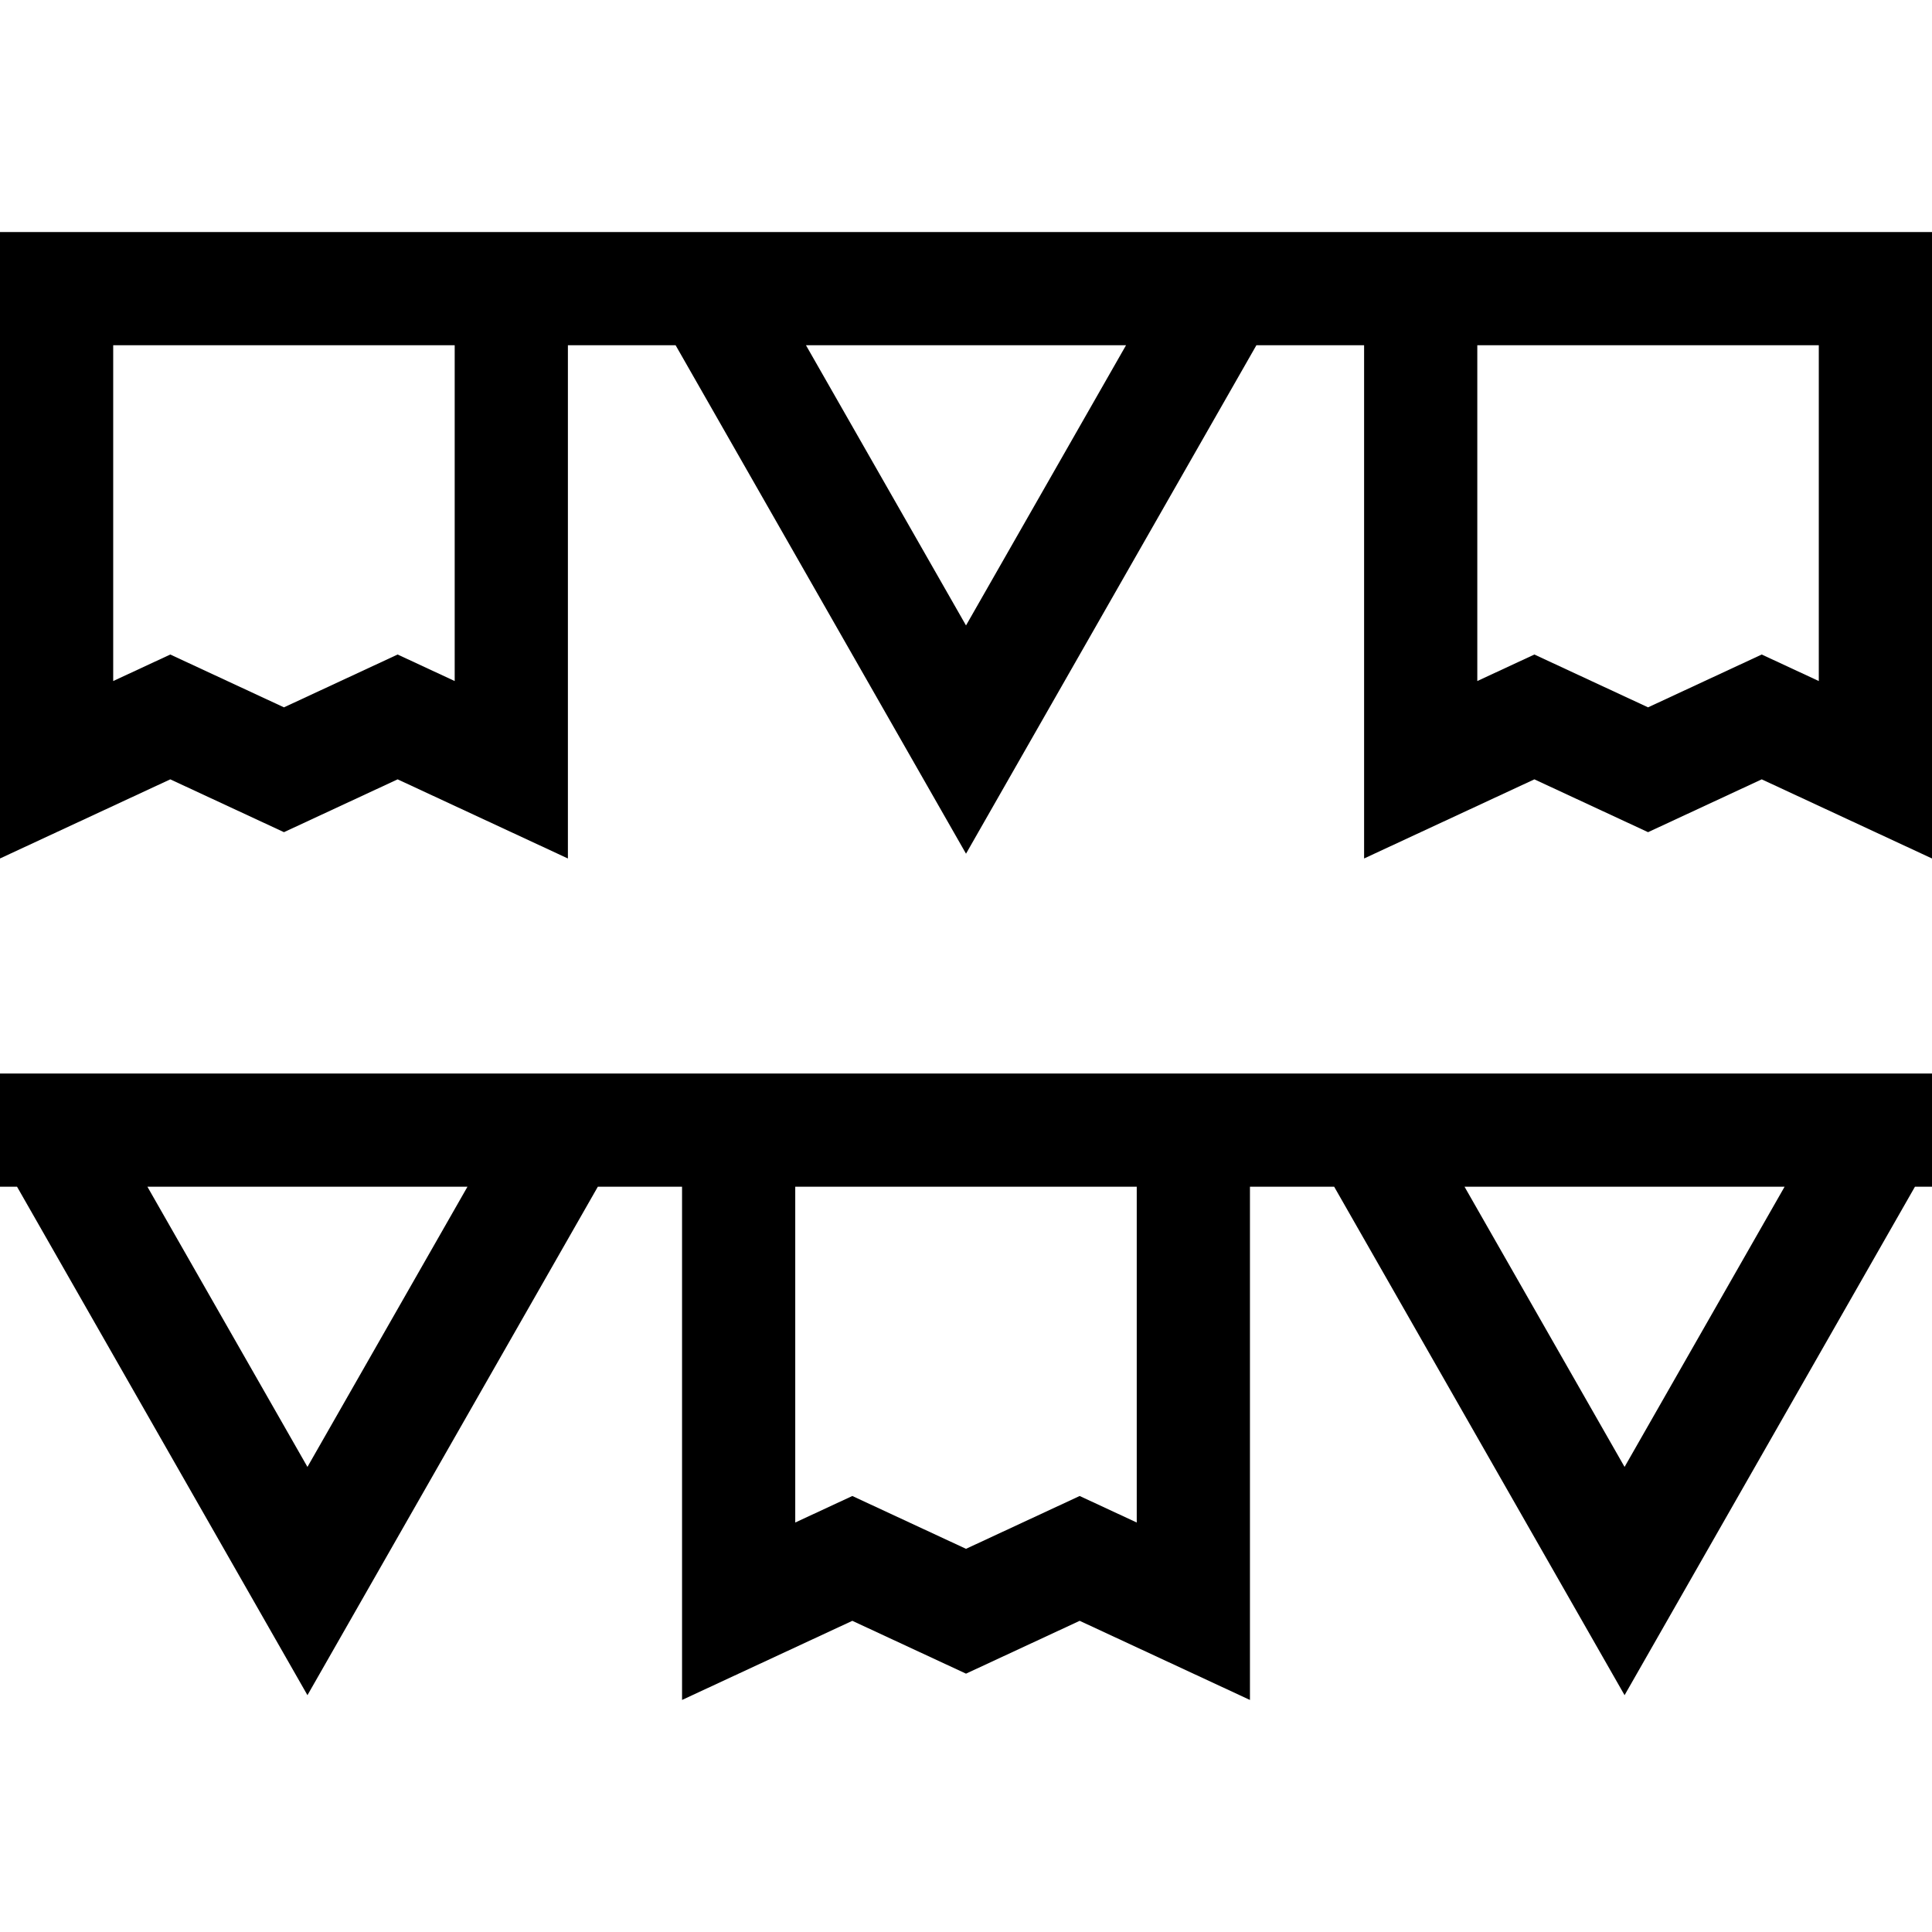 <svg id="Capa_1" enable-background="new 0 0 512 512" height="512" viewBox="0 0 512 512" width="512" xmlns="http://www.w3.org/2000/svg"><g><path d="m0 61.494v166.011l45.127-20.971 30.127 14 30.122-14 45.124 20.971v-136.011h28.543l76.961 134.746 76.953-134.746h28.543v136.011l45.127-20.971 30.128 14 30.121-14 45.124 20.972v-166.012zm120.5 118.988-15.124-7.029-30.123 14-30.126-14-15.127 7.03v-88.989h90.5zm135.503-14.733-42.411-74.254h84.818zm225.997 14.733-15.124-7.029-30.122 14-30.127-14-15.127 7.029v-88.988h90.5z"/><path d="m0 314.494h4.517l76.962 134.746 76.953-134.746h22.319v136.011l45.127-20.971 30.127 14 30.122-14 45.124 20.971v-136.011h22.318l76.961 134.746 76.952-134.746h4.518v-30h-512zm81.477 74.255-42.411-74.254h84.818zm219.773 14.733-15.124-7.029-30.123 14-30.126-14-15.127 7.029v-88.989h90.5zm129.278-14.733-42.411-74.254h84.818z"/></g></svg>